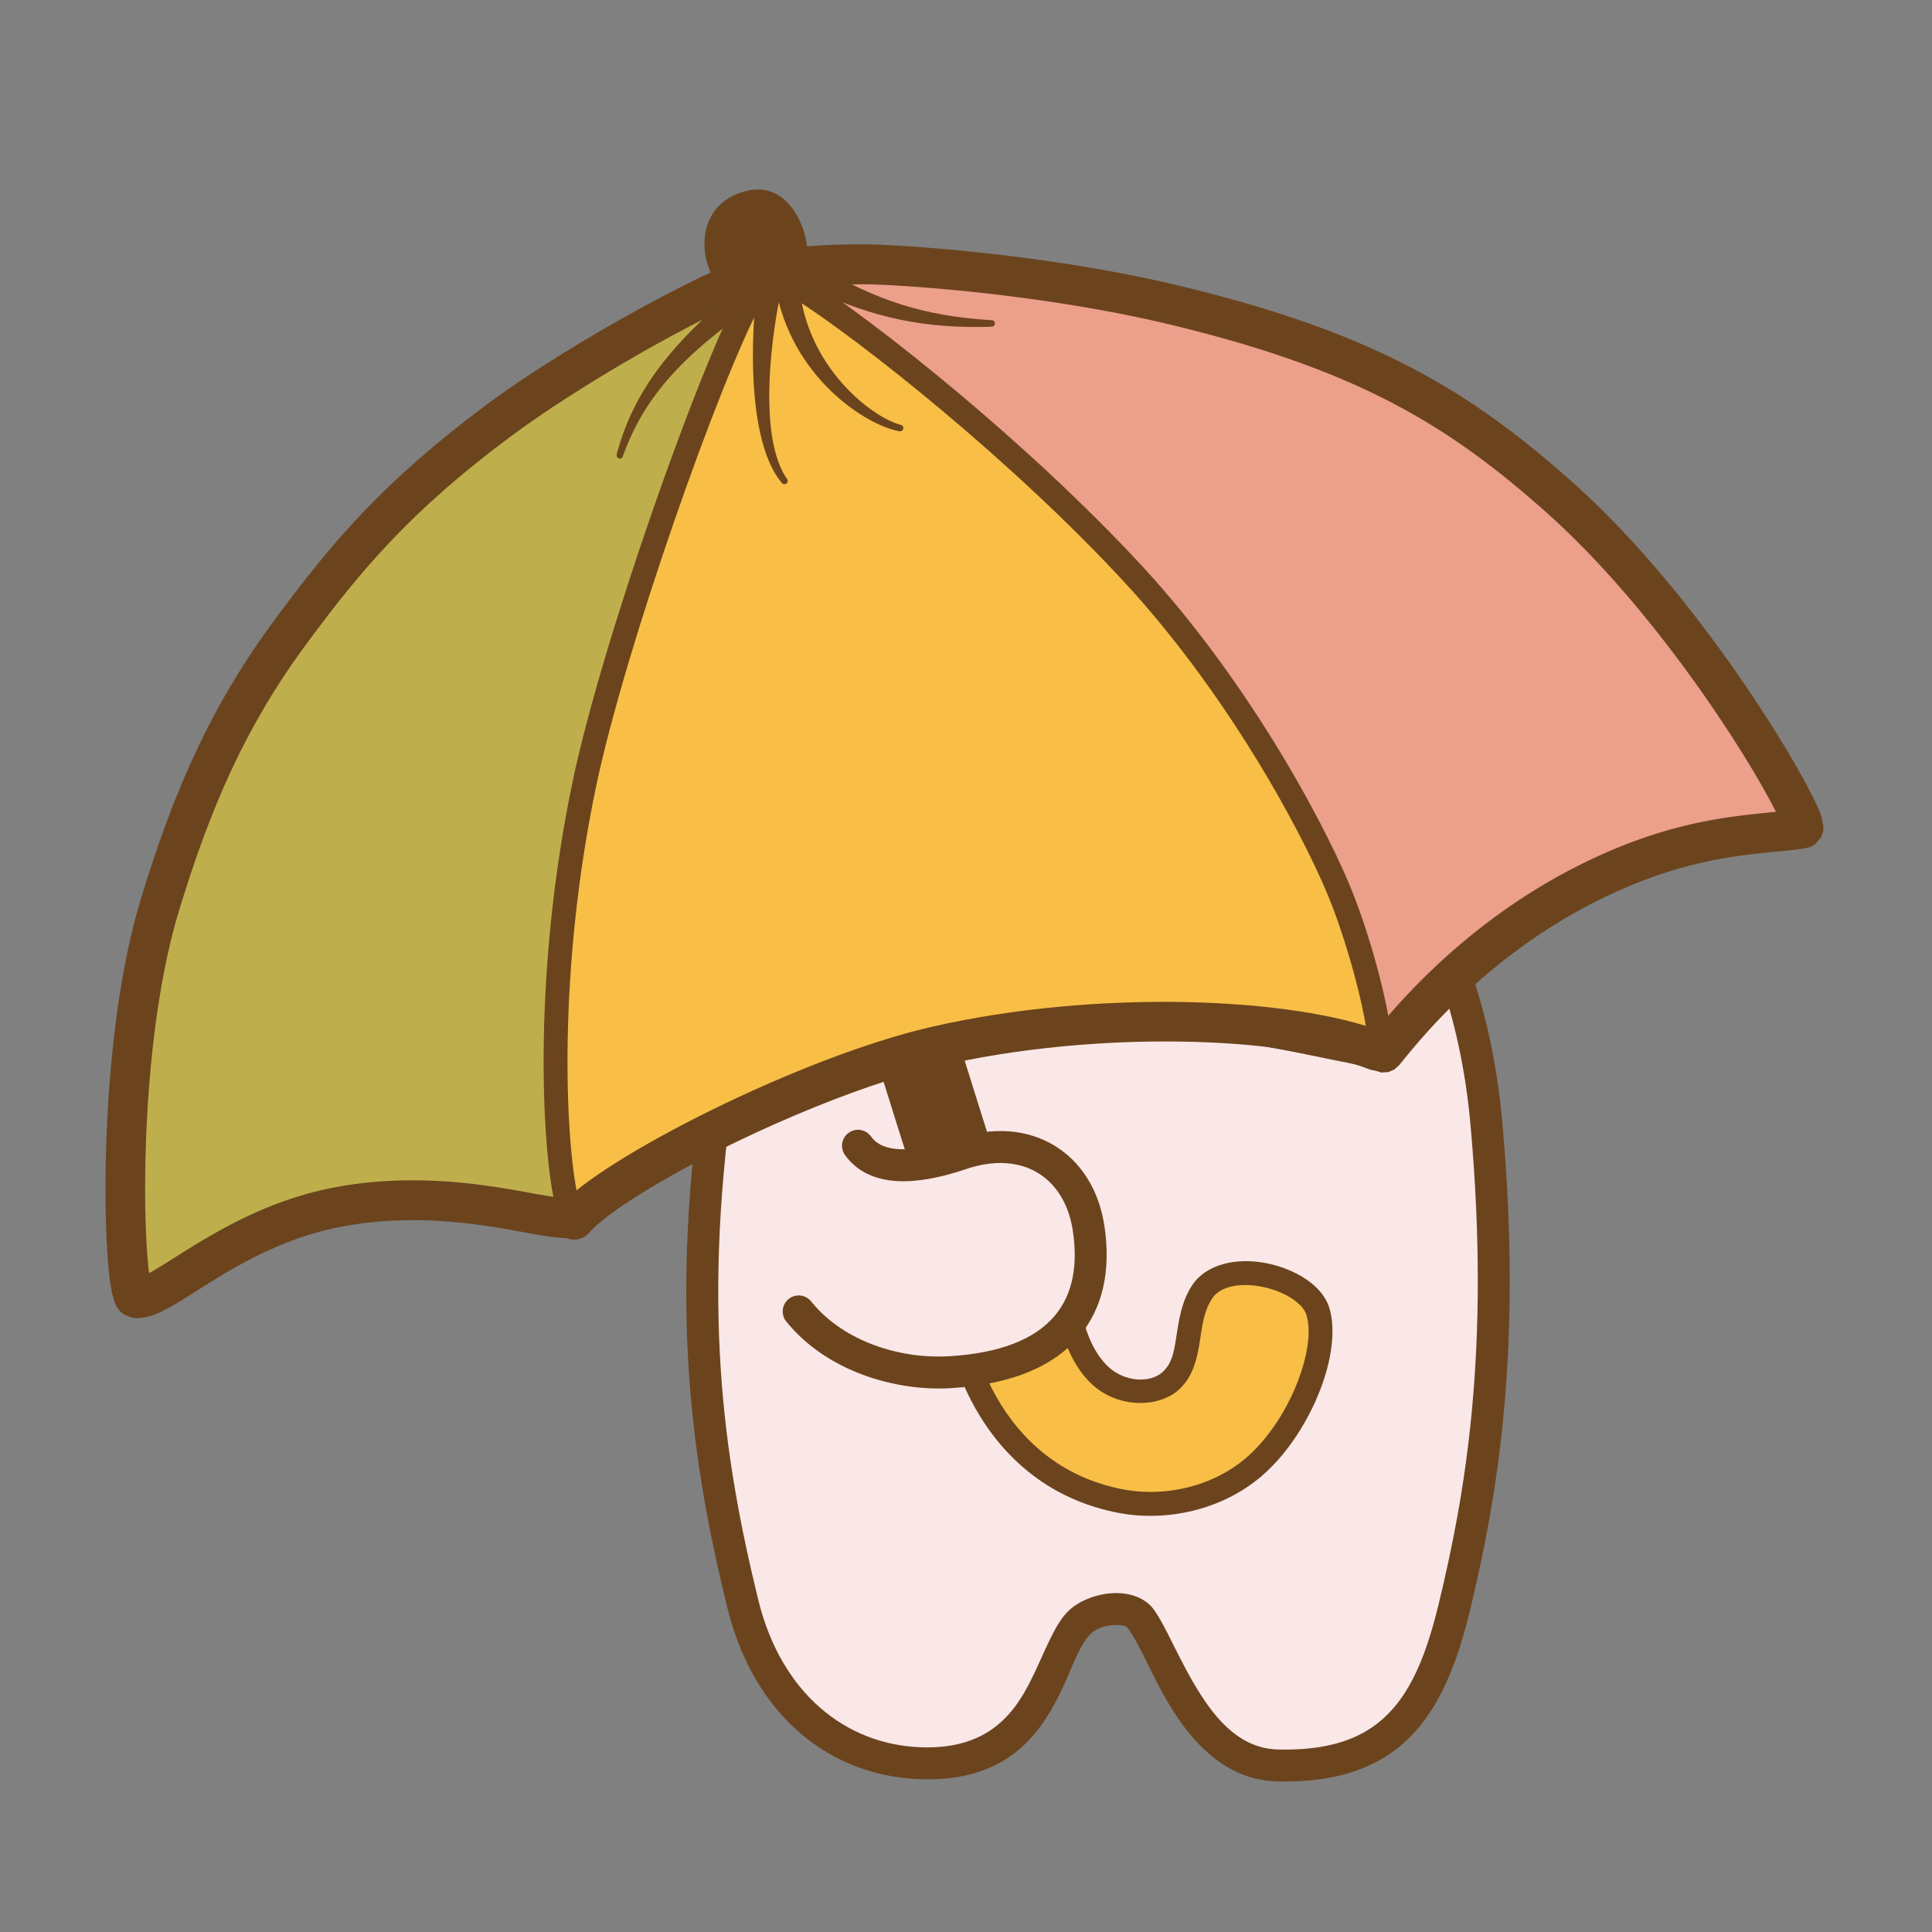 <svg xmlns="http://www.w3.org/2000/svg" xml:space="preserve" style="fill-rule:evenodd;clip-rule:evenodd;stroke-linejoin:round;stroke-miterlimit:2" viewBox="0 0 1080 1080">
  <rect x="0" y="0" width="1080" height="1080" fill="#808080" stroke="none"/>
  <path d="M0 0h1080v1080H0z" style="fill:none"/>
  <path d="M1016.43 1659.53c-67.799-2.21-125.473-47.67-145.641-129.68-28.954-117.73-47.919-243.72-17.968-436.83 18.904-121.884 34.277-318.532 390.829-268.4 134.8 18.952 219.78 148.363 234.84 314.58 16.85 186-4.48 304.32-26.31 394.1-20.57 84.57-54.09 130.01-143.98 128.02-67.8-1.5-91.98-92.59-112.28-119.36-9.4-12.41-38.04-8.95-50.39 3.59-26.59 26.98-27.96 117.27-129.1 113.98Z" style="fill:#fae7e7" transform="matrix(.684 0 0 .688 -180.406 -156.084)"/>
  <path d="M1016 1672.49c-73.261-2.39-136.093-50.94-157.887-139.56-29.288-119.1-48.485-246.54-18.188-441.88 11.797-76.07 23.528-179.552 110.122-239.363 57.333-39.598 148.123-60.62 295.433-39.909 140.3 19.726 230.33 153.253 246 326.252 17.03 188-4.55 307.58-26.62 398.31-13.27 54.58-32.39 93.54-65.78 115.89-22.6 15.13-51.91 22.93-91.17 22.06-38.52-.85-65.25-26.26-84.63-56.15-16.85-25.99-27.75-55.15-37.77-68.37-1.67-2.2-5-2.42-8.38-2.56-7.9-.33-17.18 2.23-22.28 7.41-9.93 10.07-15.59 29.85-25.45 49.45-17.73 35.26-45.51 70.63-113.4 68.42Zm.85-25.93c53.48 1.75 75.24-26.31 89.2-54.08 11.28-22.42 18.81-44.49 30.15-56 9.72-9.87 27-15.82 42.03-15.18 11.93.49 22.24 5.11 28.12 12.85 10.27 13.55 21.61 43.32 38.87 69.94 14.73 22.73 33.98 43.62 63.28 44.27 32.65.72 57.2-5.06 76-17.64 28.7-19.21 43.59-53.56 55-100.47 21.6-88.82 42.66-205.87 25.99-389.89-14.44-159.43-94.37-284.72-223.66-302.898-137.94-19.394-223.21-1.553-276.891 35.526-79.925 55.205-88.334 151.802-99.222 222.012-29.604 190.87-10.871 315.4 17.747 431.77 18.543 75.4 71.057 117.76 133.386 119.79Z" style="fill:#6b441e" transform="matrix(.684 0 0 .688 -180.406 -156.084)"/>
  <path d="M531.018 1022.83c-1.618-4.4-2.508-9.21-2.502-14.26.022-20.554 14.883-37.241 33.164-37.241l13.773 3.221 6.823 4.469 5.439 5.732 4.474 7.493 2.956 9.056.716 15.25c.057-.8.071-1.54.071-2.18 0-1.03-.36-5.06-.36-5.06s8.089 32.59 18.26 69.15c47.562 170.95 167.078 575.88 174.819 595.25 7.489 18.74.03 40.81-16.647 49.25-16.677 8.45-36.297.09-43.786-18.65-7.85-19.65-129.381-430.18-177.614-603.54-10.276-36.93-16.917-64.6-19.586-77.94Zm-1.155-12.07.067-1.39c-.034.47-.056.93-.067 1.39Zm15.052 29.98c4.48 3.16 9.929 5.07 16.683 5.07-6.084 0-11.785-1.85-16.683-5.07Z" style="fill:#6b441e" transform="matrix(.708 .012 -.01 .629 52.23 -298.815)"/>
  <path d="M515.342 891.071c4.784-8.753 42.746-35.398 42.746-35.398-2.008 2.421 9.084 21.452 25.547 27.447 13.167 4.794 27.874-2.198 32.001-12.341 5.84-14.352-6.02-28.16-3.52-45.083 3.109-21.047 41.834-28.841 52.952-16.163 12.756 14.546 14.409 54.89 2.193 81.781-9.553 21.029-29.405 37.404-51.647 43.082-34.156 8.719-60.811-3.878-78.028-17.702-14.869-11.938-22.699-24.791-22.244-25.623Z" style="fill:#f8be46" transform="matrix(1.081 .518 -.467 1.054 395.727 -464.926)"/>
  <path d="M563.579 856.575c1.329 3.958 6.689 11.47 14.143 16.805 2.413 1.727 5.06 3.218 7.896 4.251 10.166 3.702 21.696-1.15 24.882-8.981 2.408-5.919.819-11.702-.766-17.774-2.116-8.101-4.515-16.584-3.139-25.896 1.875-12.694 13.96-22.031 27.783-25.644 7.781-2.033 15.97-2.291 22.636-.669 5.095 1.24 9.346 3.593 12.232 6.884 5.699 6.499 9.635 17.516 11.168 30.43 2.181 18.374-.348 40.592-8.114 57.686-10.273 22.613-31.588 40.262-55.505 46.368-36.197 9.24-64.458-4.054-82.705-18.704-14.535-11.671-22.674-24.341-23.837-27.379l-.448-1.668-.041-1.55.74-2.42c1.629-2.981 6.504-7.94 12.731-13.211 12.973-10.981 31.821-24.215 31.821-24.215 2.345-1.646 5.448-1.274 7.268.87 1.14 1.344 1.558 3.125 1.255 4.817Zm-41.549 34.838c2.822 4.009 9.778 13.2 19.051 20.645 16.189 12.997 41.238 24.897 73.353 16.698 20.566-5.25 38.954-20.35 47.788-39.796 6.894-15.175 9.038-34.911 7.102-51.223-1.212-10.21-3.929-19.084-8.435-24.222-1.562-1.781-3.965-2.861-6.723-3.532-5.114-1.245-11.396-.944-17.366.616-4.915 1.284-9.635 3.427-13.273 6.422-3.047 2.509-5.331 5.612-5.889 9.392-1.125 7.611 1.156 14.492 2.885 21.114 2.26 8.653 3.681 16.945.249 25.38-5.069 12.458-22.948 21.59-39.121 15.701-12.616-4.594-22.392-16.016-26.696-23.737-6.471 4.695-16.8 12.367-24.821 19.156-3.293 2.787-6.211 5.331-8.104 7.386Z" style="fill:#6b441e" transform="matrix(1.081 .518 -.467 1.054 395.727 -464.926)"/>
  <path d="M396.34 625.312c10.713 14.34 33.488 14.495 63.133 4.801 40.112-13.116 72.2 6.617 78.058 43.732 7.178 45.487-14.895 80.802-84.849 84.856-31.489 1.826-70.228-9.008-92.664-35.805" style="fill:#fae7e7" transform="matrix(.913 0 0 .949 117.76 47.06)"/>
  <path d="M388.399 630.804c-3.151-4.217-2.15-10.101 2.233-13.132 4.384-3.031 10.5-2.068 13.65 2.149 3.705 4.959 9.683 7.084 17.11 7.512 9.71.56 21.531-1.746 34.933-6.128 23.225-7.594 44.104-5.321 60.047 3.865 16.074 9.262 27.409 25.698 30.828 47.363 4.062 25.738-.614 48.497-15.739 65.496-14.693 16.514-39.738 27.935-78.191 30.164-34.316 1.989-76.418-10.092-100.868-39.295-3.386-4.044-2.722-9.972 1.481-13.229 4.204-3.258 10.366-2.619 13.752 1.425 20.422 24.391 55.796 33.977 84.459 32.315 31.504-1.826 52.469-10.087 64.507-23.617 11.606-13.044 14.377-30.684 11.26-50.434-2.438-15.452-10.075-27.439-21.539-34.044-11.594-6.68-26.814-7.714-43.702-2.192-16.243 5.311-30.631 7.774-42.398 7.095-14.052-.81-24.814-5.931-31.823-15.313Z" style="fill:#6b441e" transform="matrix(.913 0 0 .949 117.76 47.06)"/>
  <path d="M509.498 514.114c-25.416 4.547-121.682 61.36-174.447 103.672-66.179 53.069-97.885 94.649-131.727 144.789-39.179 58.046-60.663 114.123-79.004 186.333-26.26 103.382-12.539 263.302-4.741 264.442 17.137 2.51 59.501-47.88 129.875-63.66 76.341-17.11 143.532 7.77 157.02 3.67 6.239-1.9 48.304-312.659 65.475-419.2 11.839-73.461 30.762-220.046 37.549-220.046Z" style="fill:#bfaf4c" transform="matrix(.844 .018 -.037 .831 19.554 -284.878)"/>
  <path d="m506.93 501.063 2.262-.367c6.854 0 12.692 5.321 13.445 12.254.412 3.796-.775 7.386-3.037 10.054-8.057 24.544-24.076 148.296-34.604 213.62-15.481 96.059-51.19 357.826-62.728 410.606-1.44 6.59-2.912 10.77-3.773 12.35l-3.353 4.14-4.611 2.5c-4.976 1.51-15.939.71-31.325-1.84-28.087-4.65-75.197-13.11-126.618-1.58-47.388 10.62-81.439 37.82-103.34 52.2-6.78 4.46-12.632 7.82-17.475 9.68-5.264 2.03-9.898 2.52-13.781 1.95l-5.396-1.98-2.936-2.39-2.251-2.94c-1.717-2.83-4.178-10.55-5.923-22.28-6.809-45.8-11.434-167.26 10.028-251.763 18.751-73.823 40.795-131.116 80.849-190.459 34.511-51.131 66.86-93.518 134.347-147.635 54.399-43.623 153.999-101.598 180.202-106.285l.018.165Zm-17.49 34.792c-38.136 17.962-105.339 59.89-146.047 92.534-64.872 52.02-95.935 92.794-129.109 141.943-38.303 56.749-59.227 111.61-77.158 182.206-21.127 83.182-15.898 203.942-9.12 243.922 4.831-2.82 10.442-6.68 16.868-11.08 23.671-16.17 57.334-38.91 101.446-48.79 55.457-12.44 106.258-3.71 136.55 1.31 4.733.78 9.788 1.4 13.642 1.83 1.228-5.74 2.969-14.24 4.497-23.08 14.506-83.9 44.161-299.754 57.892-384.953 8.834-54.809 21.683-149.903 30.539-195.842Z" style="fill:#6b441e" transform="matrix(.844 .018 -.037 .831 19.554 -284.878)"/>
  <path d="M520.697 511.278c-1.295-1.637-40.194 14.517-65.825 29.439-38.552 22.444-106.35 67.312-160.83 115.346-99.544 87.765-136.653 151.121-168.26 235.147-44.454 118.18-49.249 276.75-42.953 274.72 27.383-8.84 65.798-32.62 141.701-33.44 16.423-.18 32.126.82 46.912 2.61 63.801 7.72 110.501 30.16 124.109 36.26 4.96 2.22 40.341-295.03 61.489-405.127 10.269-53.46 61.117-254.955 63.657-254.955Z" style="fill:#ec9f8b" transform="matrix(-.756 .388 .378 .735 629.75 -426.008)"/>
  <path d="M532.097 517.989c.165-.295.319-.598.463-.909 2.175-4.703 1.523-10.275-1.675-14.317l-2.731-2.604-3.508-1.792-4.035-.701-3.996.403c-7.913 1.649-43.805 16.685-68.221 30.899-39.05 22.735-107.721 68.189-162.906 116.845-101.789 89.744-139.637 154.601-171.957 240.522-40.994 108.979-48.736 251.535-45.239 277.435l1.85 7.16 1.855 3.13 2.808 2.76 5.443 2.39 3.381.2 3.139-.6c26.661-8.6 64.005-32.03 137.907-32.82 15.837-.18 30.98.79 45.238 2.52 61.897 7.49 107.19 29.31 120.392 35.23l4.231 1.09 4.266-.35 4.219-1.92 3.817-3.96c.81-1.26 2.538-5.39 3.933-12.34 9.54-47.53 40.116-298.289 59.155-397.405 9.188-47.833 51.051-214.878 61.173-247.808.343-1.116.756-2.346.998-3.058Zm-6.681 5.892c-1.45.582-2.848.834-4.159.887l.002-.001a12.795 12.795 0 0 0 4.157-.886Zm-25.211 9.676c-15.375 56.677-48.028 188.286-56.051 230.054-18.119 94.332-46.687 326.099-57.606 389.029-22.059-9.46-62.501-24.77-113.577-30.95-15.313-1.86-31.577-2.89-48.586-2.71-65.215.71-103.508 17.75-130.74 28.6-.438-42.56 9.799-159.542 44.388-251.495 30.894-82.131 67.264-143.985 164.563-229.772 53.775-47.412 120.7-91.693 158.753-113.847 10.996-6.401 26.362-13.479 38.856-18.909Z" style="fill:#6b441e" transform="matrix(-.756 .388 .378 .735 629.75 -426.008)"/>
  <path d="M491.684 521.41c3.9-6.465 20.638-6.389 24.48-1.486 29.105 37.141 93.059 138.192 136.864 233.881 42.289 92.377 66.45 199.823 72.129 243.149 6.688 51.016 6.807 105.346 2.887 104.686-11.913-2-115.753-80.1-202.276-65.4-26.655 4.53-65.831 3.09-103.67 16.74-48.203 17.4-94.148 50.38-97.889 50.53-7.68.3-1.069-138.61 43.472-285.119 26.692-87.8 97.259-252.648 124.003-296.981Z" style="fill:#f8be46" transform="matrix(1.112 -.223 .152 .82 -206.595 -150.834)"/>
  <path d="M487.096 516.261c1.335-2.213 3.452-4.182 6.193-5.523 2.917-1.427 6.668-2.237 10.423-2.365 4.399-.151 8.786.645 11.83 2.103 1.994.955 3.556 2.255 4.63 3.626 29.312 37.406 93.74 139.157 137.857 235.527 42.786 93.463 67.197 202.19 72.943 246.026 5.493 41.915 6.563 86.005 4.753 101.615-.538 4.64-1.58 7.63-2.417 9.03l-1.369 1.76-1.433 1.04-1.506.51-1.598.01c-3.738-.63-16.199-8.17-34.156-18.36-39.362-22.32-107.162-57.16-166.664-47.05-26.452 4.49-65.34 2.99-102.893 16.54-38.207 13.79-74.975 37.49-90.054 46.48-4.93 2.94-8.201 4.27-9.17 4.31l-1.454-.16-1.378-.56-1.374-1.05-1.42-1.8-1.091-2.27c-.314-.84-.621-1.87-.886-3.1-.65-3.03-1.128-7.91-1.261-14.46-.824-40.57 10.558-154.299 46.617-272.91 26.874-88.396 97.953-254.336 124.878-298.969ZM327.684 1093.13c.358-.2.72-.42 1.078-.63 15.36-9.16 52.827-33.24 91.745-47.29 38.124-13.75 77.59-12.38 104.446-16.94 52.896-8.99 112.171 15.85 153.728 37.77 19.069 10.06 34.35 19.44 43.439 24.44.748.42 1.442.8 2.082 1.15.222-2.64.442-5.94.501-9.2.362-19.81-1.226-52.64-5.36-84.176-5.612-42.817-29.524-148.982-71.316-240.274-43.414-94.833-106.742-194.991-135.712-232.031-.234-.12-1.349-.68-2.136-.896-1.779-.488-3.889-.69-6-.618-2.074.071-4.151.403-5.904 1.067-.833.316-1.631.439-2.004 1.057-26.561 44.032-96.616 207.788-123.127 294.993-35.206 115.803-46.54 226.768-45.735 266.378.036 1.8.146 3.6.275 5.2Z" style="fill:#6b441e" transform="matrix(1.112 -.223 .152 .82 -206.595 -150.834)"/>
  <path d="M266.928 511.665c-3.201 3.168-8.483 3.229-11.788.136-3.304-3.093-3.389-8.176-.187-11.344 18.821-18.625 103.732-54.815 158.726-64.08 70.195-11.826 151.929-4.211 188.62 11.637 4.204 1.815 6.098 6.568 4.228 10.606-1.871 4.037-6.802 5.841-11.006 4.026-34.794-15.029-112.338-21.68-178.904-10.466-36.631 6.171-87.283 24.741-120.529 41.384-13.505 6.761-24.067 13.061-29.16 18.101Z" style="fill:#6b441e" transform="matrix(1.337 -.071 .068 1.39 -62.355 -3.092)"/>
  <path d="M357.004 244.289c-.622-.192-.644-.217-.947-.793-.193-.365-.138-.819-.128-1.231.005-.225.983-3.52 1.073-3.825 8.38-28.238 26.128-52.305 62.679-81.616.851-.683 1.977-.957 2.162-1.002.351-.086 2.375-.58 4.469.68a6.035 6.035 0 0 1 2.749 3.737c.571 2.363-.496 4.159-.681 4.47-.919 1.547-1.072 1.429-2.564 2.44-41.701 28.264-57.805 50.917-66.78 76.068-.218.611-.203.66-.773.961-.59.311-.623.307-1.259.111Z" style="fill:#6b441e" transform="matrix(1.116 0 0 1.116 -52.479 -16.365)"/>
  <path d="M440.933 256.841c-.516.399-.548.403-1.197.318-.837-.109-.789-.256-1.326-.91-3.169-3.865-14.655-18.627-14.218-66.242.151-16.453 1.703-29.037 1.838-29.351.312-.725.496-1.522.945-2.172.205-.298 1.388-2.012 3.791-2.463a6.049 6.049 0 0 1 4.545.965c2.002 1.386 2.395 3.436 2.463 3.791.34 1.776.097 1.783-.282 3.548-1.412 6.581-12.818 66.194 3.741 90.24.367.533.406.551.322 1.195-.084.651-.101.679-.622 1.081Z" style="fill:#6b441e" transform="matrix(1.116 0 0 1.116 -52.479 -16.365)"/>
  <path d="M499.473 229.407c-.133.629-.163.647-.701.995-.719.466-.777.339-1.621.191-15.568-2.735-53.985-26.306-61.822-72.918-.18-1.073.134-2.195.185-2.379.659-2.354 2.47-3.383 2.784-3.562 2.193-1.247 4.255-.666 4.613-.566 2.345.66 3.382 2.471 3.562 2.784.84 1.467.699 1.532.842 3.218 3.494 41.01 36.005 66.277 50.723 70.264.72.195.786.155 1.196.782.351.535.372.563.239 1.191Z" style="fill:#6b441e" transform="matrix(1.116 0 0 1.116 -52.479 -16.365)"/>
  <path d="M545.368 176.706c-.008.649-.027.676-.492 1.129-.296.288-.744.374-1.145.475-.275.07-5.305.12-5.767.125-33.639.336-58.392-6.533-87.753-20.454-.976-.463-1.718-1.367-1.839-1.514-1.55-1.89-1.355-3.963-1.321-4.323.236-2.509 1.886-3.854 2.173-4.088 1.88-1.532 3.963-1.352 4.323-1.321 1.6.137 1.592.236 2.974 1.051 29.858 17.61 53.543 25.219 87.244 27.274 1.623.099 1.606 1.462 1.603 1.646Z" style="fill:#6b441e" transform="matrix(1.116 0 0 1.116 -52.479 -16.365)"/>
  <path d="M407.472 71.012c-15.821-6.928-28.001-44.637 3.946-56.217 25.424-9.215 42.056 29.858 35.084 45.225" style="fill:#6b441e" transform="matrix(.953 .133 -.133 .953 28.875 39.855)"/>
  <path d="M408.402 68.887a2.321 2.321 0 0 1 1.195 3.055 2.32 2.32 0 0 1-3.055 1.194c-5.17-2.264-10.048-7.484-13.313-14.108-4.494-9.118-5.93-20.829-1.249-30.611 3.141-6.561 9.01-12.309 18.647-15.802 13.852-5.021 25.414 2.879 32.458 14.362 6.898 11.243 9.248 25.803 5.529 34.001a2.32 2.32 0 0 1-4.224-1.916c3.252-7.169.773-19.828-5.259-29.66-5.885-9.593-15.35-16.621-26.923-12.426-8.253 2.991-13.355 7.825-16.044 13.444-4.063 8.488-2.675 18.645 1.225 26.557 2.731 5.54 6.69 10.017 11.013 11.91Z" style="fill:#6b441e" transform="matrix(.953 .133 -.133 .953 28.875 39.855)"/>
</svg>
